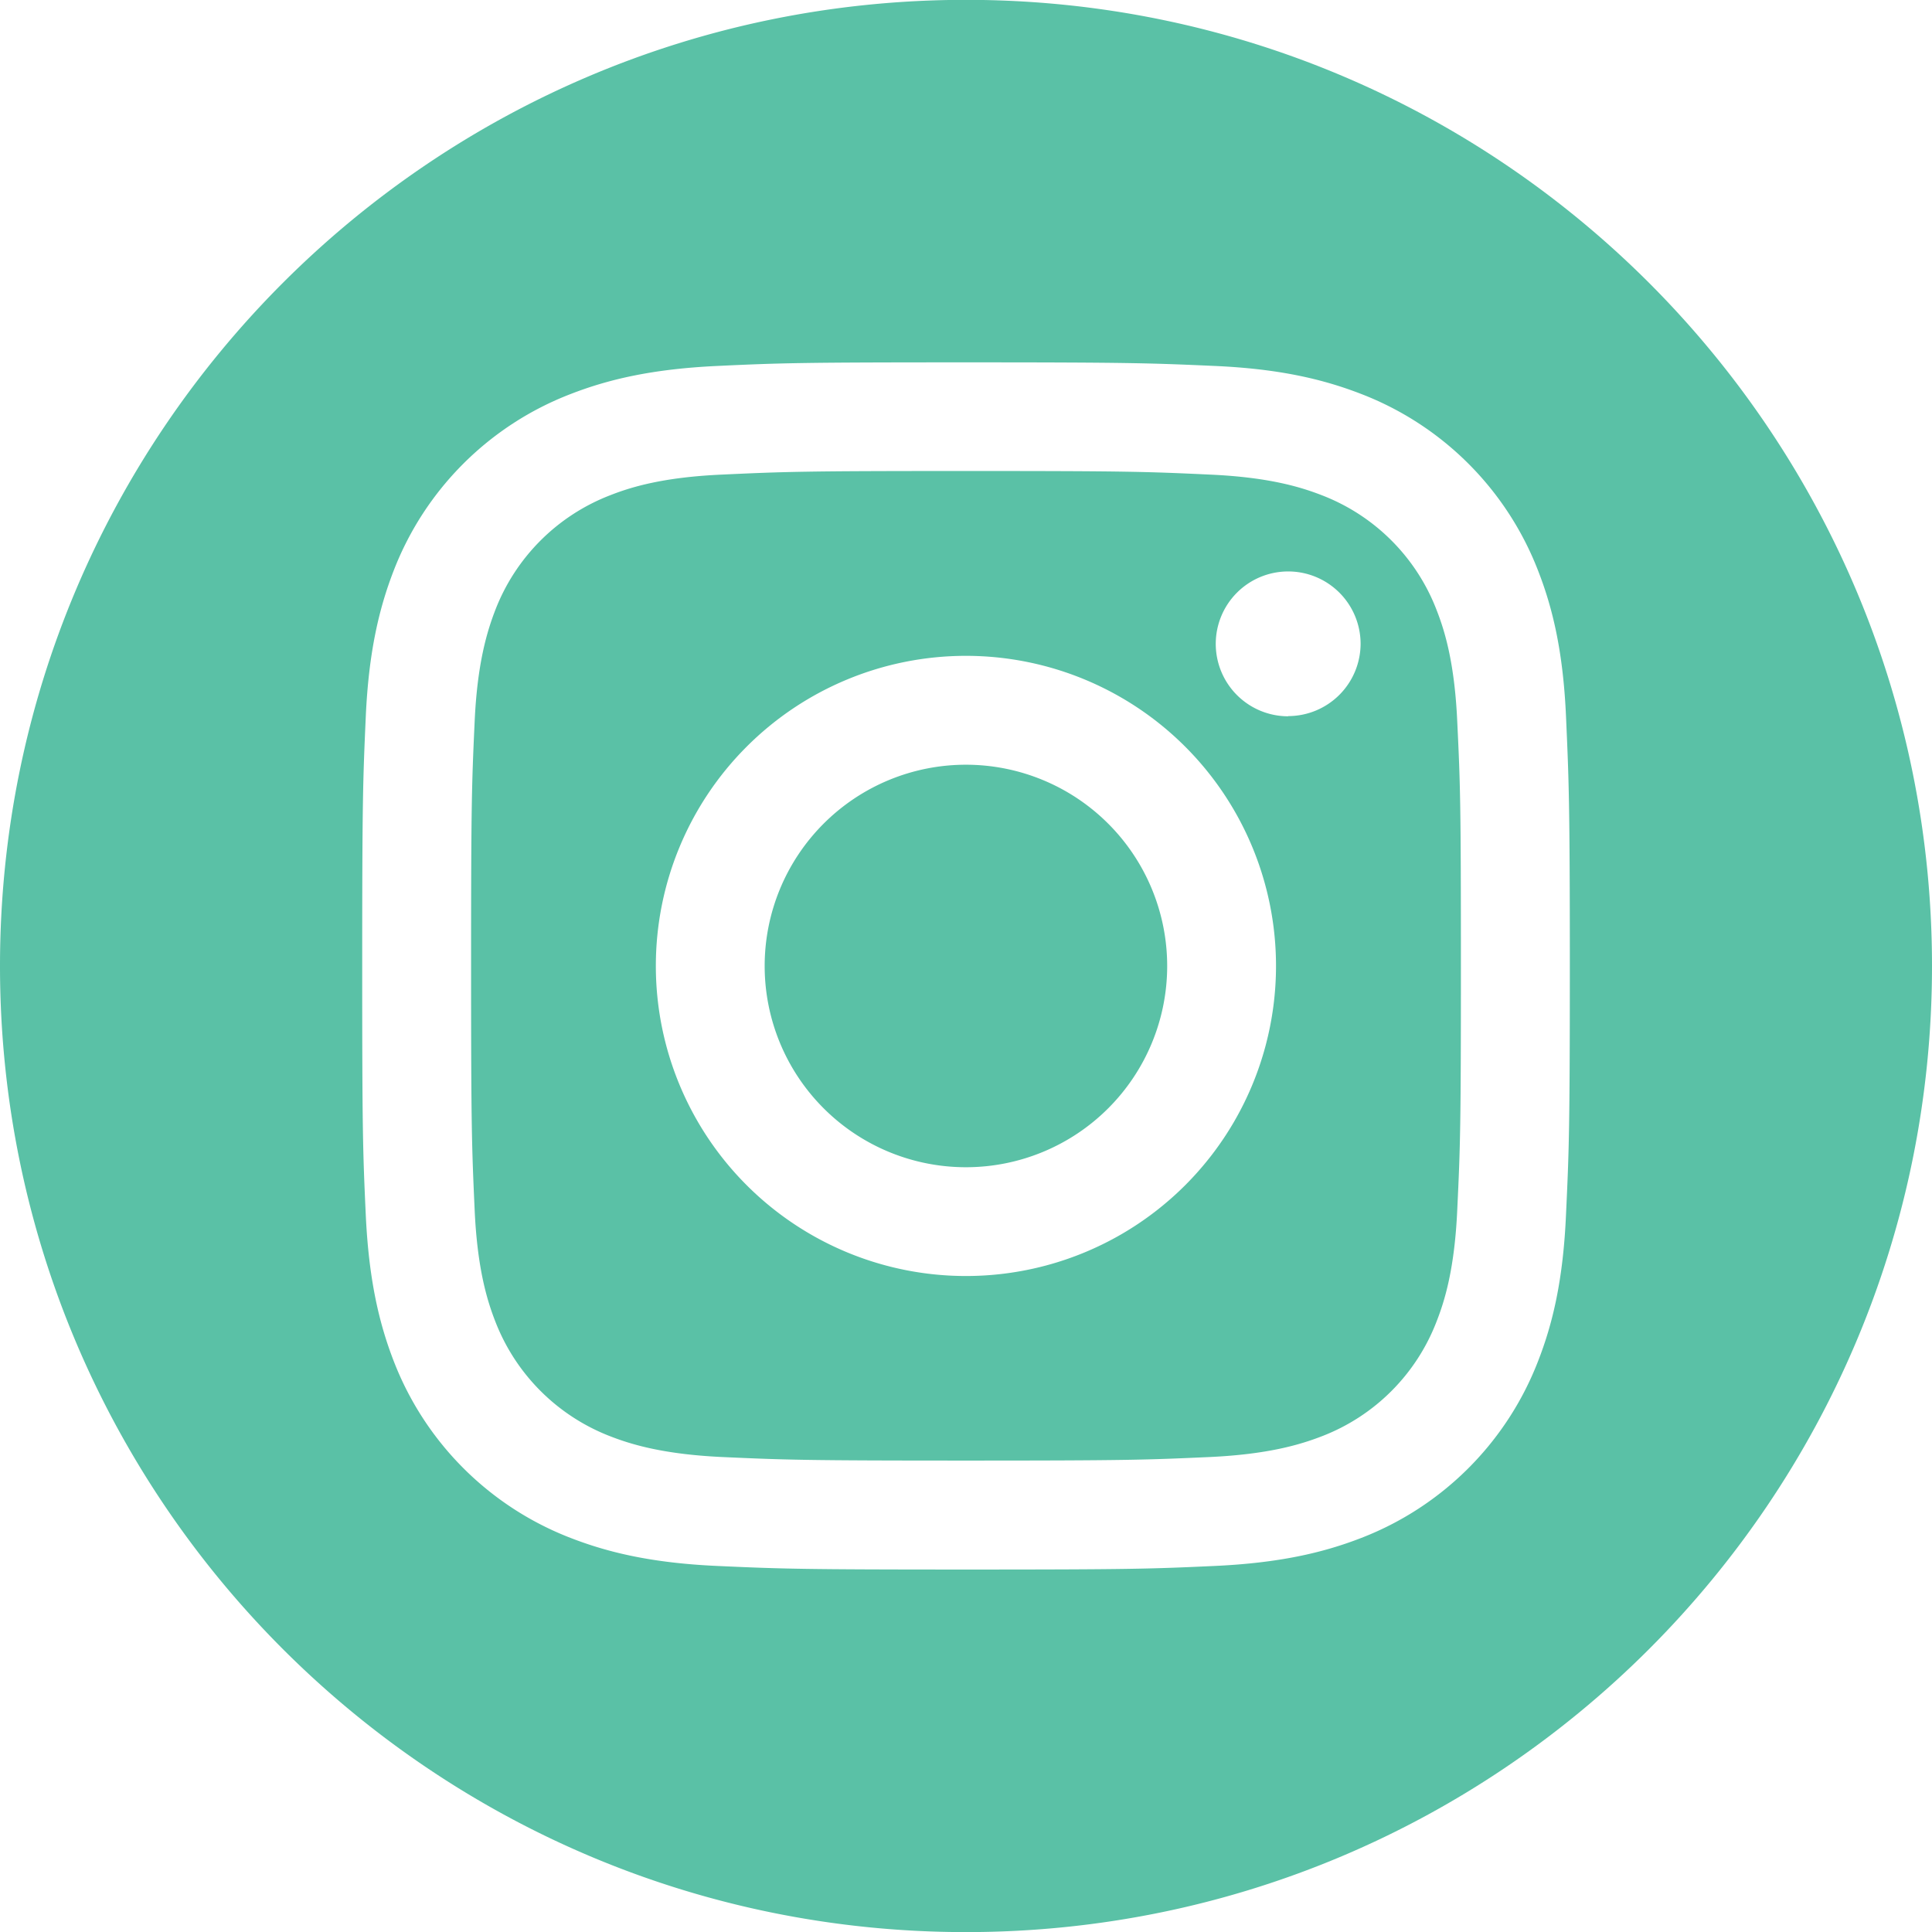 <svg id="Layer_1" data-name="Layer 1" xmlns="http://www.w3.org/2000/svg" viewBox="0 0 396.95 396.95"><defs><style>.cls-1{fill:#5ac1a6;}</style></defs><title>instagram</title><path class="cls-1" d="M295.15,125.33a41,41,0,0,0-23.52-23.53c-4.39-1.71-10.94-3.72-23.05-4.26-13.06-.61-17-.74-50.12-.74s-37,.13-50.13.74c-12.09.54-18.66,2.55-23,4.26a41.15,41.15,0,0,0-23.55,23.53c-1.69,4.38-3.72,10.94-4.26,23-.6,13.06-.73,17-.73,50.12s.14,37.06.73,50.12c.54,12.11,2.57,18.68,4.26,23a41.19,41.19,0,0,0,23.55,23.54c4.36,1.7,10.94,3.71,23,4.28,13.08.59,17,.73,50.13.73s37.06-.14,50.12-.73c12.11-.57,18.66-2.58,23.05-4.28a41,41,0,0,0,23.52-23.54c1.72-4.37,3.72-10.94,4.26-23,.62-13.06.75-17,.75-50.12s-.12-37.06-.75-50.12C298.87,136.28,296.87,129.71,295.15,125.33ZM198.46,262.2a63.71,63.71,0,1,1,63.71-63.71A63.7,63.7,0,0,1,198.46,262.2Zm66.23-115a14.88,14.88,0,1,1,14.86-14.9A14.9,14.9,0,0,1,264.69,147.16Z" transform="translate(0 -0.03)"/><path class="cls-1" d="M198.46,157.15a41.35,41.35,0,1,0,41.35,41.35A41.36,41.36,0,0,0,198.46,157.15Z" transform="translate(0 -0.03)"/><path class="cls-1" d="M198.47,0C88.85,0,0,88.87,0,198.5S88.85,397,198.47,397,396.95,308.11,396.95,198.5,308.08,0,198.47,0ZM321.75,249.64c-.58,13.2-2.67,22.22-5.76,30.11A63.47,63.47,0,0,1,279.73,316c-7.89,3.07-16.92,5.16-30.13,5.77s-17.46.74-51.14.74-37.92-.14-51.13-.74-22.23-2.7-30.13-5.77a63.41,63.41,0,0,1-36.29-36.28c-3.06-7.89-5.15-16.91-5.76-30.11s-.73-17.46-.73-51.15.14-37.91.73-51.13,2.7-22.23,5.76-30.12A63.33,63.33,0,0,1,117.21,81c7.89-3.07,16.92-5.16,30.13-5.78s17.46-.74,51.13-.74,37.91.15,51.14.74,22.23,2.71,30.13,5.78A63.39,63.39,0,0,1,316,117.24c3.09,7.89,5.18,16.91,5.76,30.12s.78,17.46.78,51.13S322.37,236.4,321.75,249.64Z" transform="translate(0 -0.03)"/></svg>